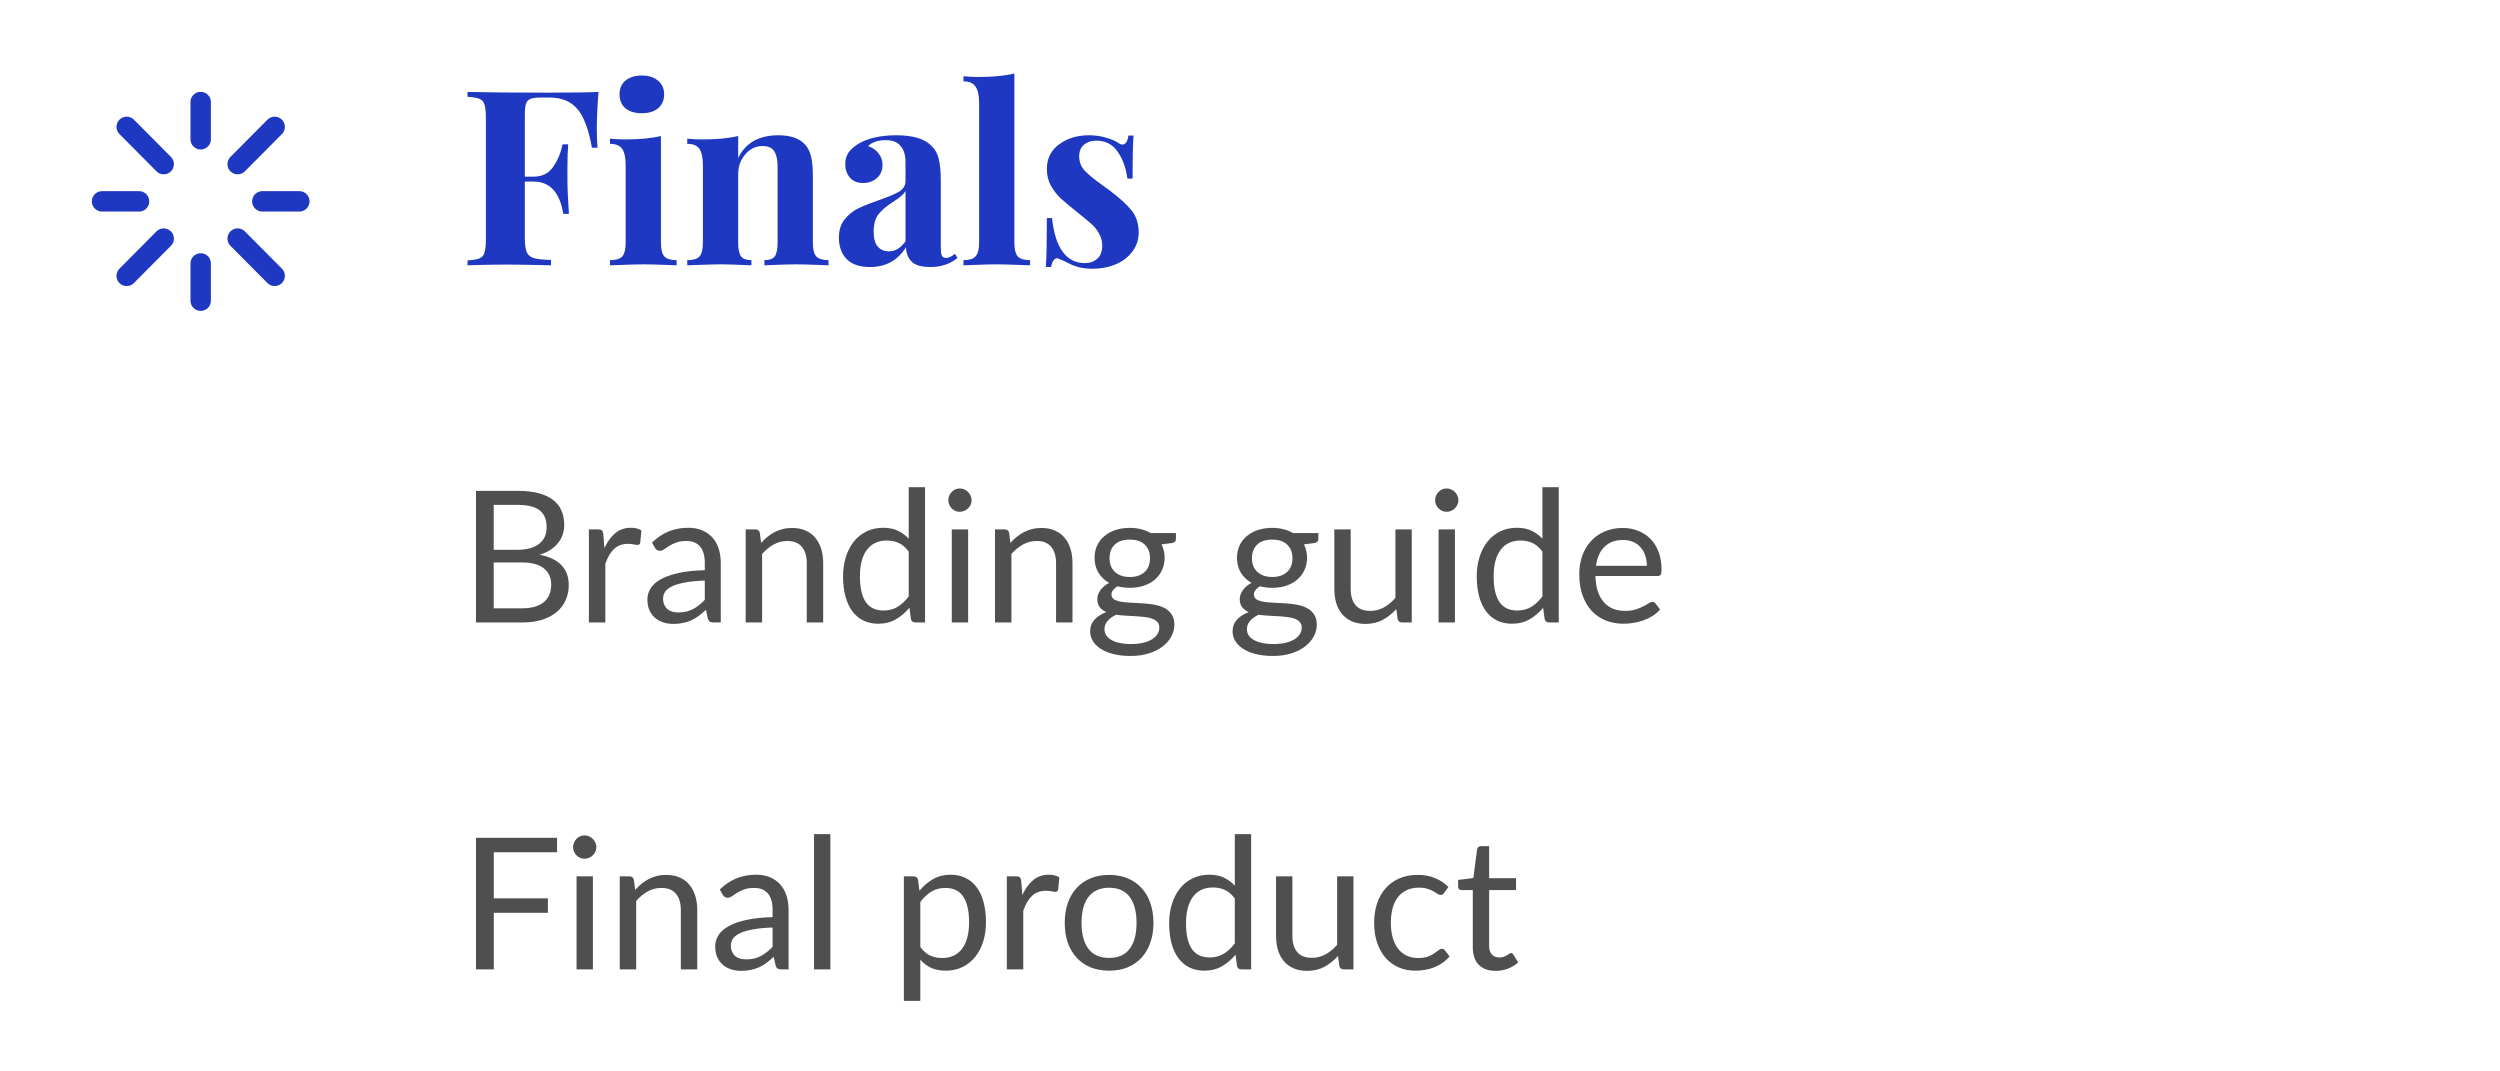 <svg width="245" height="105" viewBox="0 0 245 105" fill="none" xmlns="http://www.w3.org/2000/svg">
<path d="M19.667 10V13.65" stroke="#1E38C1" stroke-width="2" stroke-linecap="round" stroke-linejoin="round"/>
<path d="M19.667 25.816V29.466" stroke="#1E38C1" stroke-width="2" stroke-linecap="round" stroke-linejoin="round"/>
<path d="M12.417 12.434L16.042 16.083" stroke="#1E38C1" stroke-width="2" stroke-linecap="round" stroke-linejoin="round"/>
<path d="M23.292 23.383L26.917 27.033" stroke="#1E38C1" stroke-width="2" stroke-linecap="round" stroke-linejoin="round"/>
<path d="M10 19.733H13.625" stroke="#1E38C1" stroke-width="2" stroke-linecap="round" stroke-linejoin="round"/>
<path d="M25.709 19.733H29.334" stroke="#1E38C1" stroke-width="2" stroke-linecap="round" stroke-linejoin="round"/>
<path d="M12.417 27.033L16.042 23.383" stroke="#1E38C1" stroke-width="2" stroke-linecap="round" stroke-linejoin="round"/>
<path d="M23.292 16.083L26.917 12.434" stroke="#1E38C1" stroke-width="2" stroke-linecap="round" stroke-linejoin="round"/>
<path d="M58.656 9.008C58.544 10.368 58.488 11.584 58.488 12.656C58.488 13.408 58.512 14.016 58.56 14.48H58.008C57.688 12.672 57.208 11.4 56.568 10.664C55.928 9.928 55.032 9.56 53.88 9.56H53.088C52.592 9.56 52.232 9.6 52.008 9.68C51.784 9.76 51.632 9.92 51.552 10.16C51.472 10.384 51.432 10.752 51.432 11.264V17.312H52.272C53.12 17.312 53.76 17 54.192 16.376C54.64 15.752 54.952 15.008 55.128 14.144H55.68C55.632 14.816 55.608 15.568 55.608 16.4V17.552C55.608 18.368 55.656 19.504 55.752 20.96H55.2C54.864 18.848 53.888 17.792 52.272 17.792H51.432V23.312C51.432 23.952 51.496 24.424 51.624 24.728C51.768 25.016 52.008 25.208 52.344 25.304C52.696 25.4 53.248 25.456 54 25.472V26C52.032 25.952 50.568 25.928 49.608 25.928C48.808 25.928 47.8 25.944 46.584 25.976L45.816 26V25.52C46.344 25.488 46.728 25.424 46.968 25.328C47.224 25.232 47.392 25.048 47.472 24.776C47.568 24.504 47.616 24.064 47.616 23.456V11.552C47.616 10.944 47.568 10.504 47.472 10.232C47.392 9.96 47.224 9.776 46.968 9.68C46.728 9.584 46.344 9.52 45.816 9.488V9.008C47.544 9.056 50.152 9.08 53.64 9.08C55.992 9.08 57.664 9.056 58.656 9.008ZM62.899 7.4C63.571 7.4 64.099 7.568 64.483 7.904C64.883 8.224 65.083 8.672 65.083 9.248C65.083 9.824 64.883 10.28 64.483 10.616C64.099 10.936 63.571 11.096 62.899 11.096C62.227 11.096 61.691 10.936 61.291 10.616C60.907 10.28 60.715 9.824 60.715 9.248C60.715 8.672 60.907 8.224 61.291 7.904C61.691 7.568 62.227 7.4 62.899 7.4ZM64.771 23.768C64.771 24.424 64.883 24.88 65.107 25.136C65.347 25.376 65.747 25.496 66.307 25.496V26C64.707 25.936 63.643 25.904 63.115 25.904C62.619 25.904 61.507 25.936 59.779 26V25.496C60.355 25.496 60.755 25.376 60.979 25.136C61.203 24.88 61.315 24.424 61.315 23.768V16.208C61.315 15.472 61.203 14.936 60.979 14.6C60.755 14.264 60.355 14.096 59.779 14.096V13.592C60.291 13.64 60.787 13.664 61.267 13.664C62.691 13.664 63.859 13.552 64.771 13.328V23.768ZM76.277 13.256C77.493 13.256 78.373 13.568 78.917 14.192C79.189 14.496 79.381 14.888 79.493 15.368C79.605 15.848 79.661 16.496 79.661 17.312V23.768C79.661 24.424 79.773 24.88 79.997 25.136C80.237 25.376 80.637 25.496 81.197 25.496V26C79.597 25.936 78.541 25.904 78.029 25.904C77.549 25.904 76.509 25.936 74.909 26V25.496C75.389 25.496 75.725 25.376 75.917 25.136C76.109 24.88 76.205 24.424 76.205 23.768V16.304C76.205 15.648 76.093 15.152 75.869 14.816C75.661 14.48 75.277 14.312 74.717 14.312C74.061 14.312 73.501 14.584 73.037 15.128C72.573 15.656 72.341 16.312 72.341 17.096V23.768C72.341 24.424 72.437 24.88 72.629 25.136C72.821 25.376 73.157 25.496 73.637 25.496V26C72.165 25.936 71.173 25.904 70.661 25.904C70.181 25.904 69.077 25.936 67.349 26V25.496C67.925 25.496 68.325 25.376 68.549 25.136C68.773 24.88 68.885 24.424 68.885 23.768V16.208C68.885 15.472 68.773 14.936 68.549 14.6C68.325 14.264 67.925 14.096 67.349 14.096V13.592C67.861 13.64 68.357 13.664 68.837 13.664C70.261 13.664 71.429 13.552 72.341 13.328V15.488C73.061 14 74.373 13.256 76.277 13.256ZM85.26 26.168C84.236 26.168 83.468 25.904 82.956 25.376C82.46 24.848 82.212 24.152 82.212 23.288C82.212 22.568 82.396 21.976 82.764 21.512C83.148 21.032 83.604 20.664 84.132 20.408C84.676 20.152 85.364 19.88 86.196 19.592C87.076 19.288 87.716 19.016 88.116 18.776C88.532 18.52 88.74 18.176 88.74 17.744V15.872C88.74 15.2 88.58 14.68 88.26 14.312C87.956 13.928 87.476 13.736 86.82 13.736C86.052 13.736 85.468 13.928 85.068 14.312C85.516 14.472 85.86 14.712 86.1 15.032C86.356 15.352 86.484 15.728 86.484 16.16C86.484 16.704 86.3 17.136 85.932 17.456C85.564 17.776 85.116 17.936 84.588 17.936C84.028 17.936 83.596 17.76 83.292 17.408C82.988 17.056 82.836 16.616 82.836 16.088C82.836 15.64 82.94 15.264 83.148 14.96C83.372 14.64 83.708 14.344 84.156 14.072C84.588 13.816 85.116 13.616 85.74 13.472C86.38 13.328 87.076 13.256 87.828 13.256C88.612 13.256 89.292 13.336 89.868 13.496C90.444 13.656 90.924 13.928 91.308 14.312C91.66 14.664 91.892 15.096 92.004 15.608C92.132 16.12 92.196 16.816 92.196 17.696V24.224C92.196 24.608 92.228 24.88 92.292 25.04C92.372 25.2 92.516 25.28 92.724 25.28C92.964 25.28 93.252 25.144 93.588 24.872L93.828 25.28C93.108 25.872 92.228 26.168 91.188 26.168C90.308 26.168 89.692 25.992 89.34 25.64C88.988 25.288 88.804 24.816 88.788 24.224C87.988 25.52 86.812 26.168 85.26 26.168ZM87.108 24.632C87.732 24.632 88.276 24.304 88.74 23.648V18.728C88.548 19.048 88.14 19.4 87.516 19.784C86.892 20.184 86.42 20.584 86.1 20.984C85.78 21.384 85.62 21.96 85.62 22.712C85.62 23.368 85.756 23.856 86.028 24.176C86.3 24.48 86.66 24.632 87.108 24.632ZM99.409 23.768C99.409 24.424 99.522 24.88 99.746 25.136C99.969 25.376 100.37 25.496 100.946 25.496V26C99.281 25.936 98.21 25.904 97.73 25.904C97.186 25.904 96.082 25.936 94.418 26V25.496C94.978 25.496 95.37 25.376 95.594 25.136C95.834 24.88 95.954 24.424 95.954 23.768V10.088C95.954 9.352 95.834 8.816 95.594 8.48C95.37 8.144 94.978 7.976 94.418 7.976V7.472C94.93 7.52 95.425 7.544 95.906 7.544C97.297 7.544 98.466 7.432 99.409 7.208V23.768ZM106.719 13.256C107.327 13.256 107.887 13.336 108.399 13.496C108.911 13.64 109.303 13.808 109.575 14C109.735 14.112 109.879 14.168 110.007 14.168C110.151 14.168 110.271 14.096 110.367 13.952C110.479 13.792 110.551 13.568 110.583 13.28H111.087C111.023 14.096 110.991 15.504 110.991 17.504H110.487C110.343 16.448 110.023 15.568 109.527 14.864C109.047 14.144 108.343 13.784 107.415 13.784C106.935 13.784 106.535 13.92 106.215 14.192C105.911 14.464 105.759 14.84 105.759 15.32C105.759 15.864 105.943 16.336 106.311 16.736C106.679 17.12 107.255 17.592 108.039 18.152L108.735 18.656C109.711 19.392 110.431 20.048 110.895 20.624C111.359 21.2 111.591 21.92 111.591 22.784C111.591 23.488 111.383 24.112 110.967 24.656C110.567 25.2 110.023 25.616 109.335 25.904C108.647 26.192 107.887 26.336 107.055 26.336C106.175 26.336 105.423 26.168 104.799 25.832C104.287 25.576 103.919 25.408 103.695 25.328C103.535 25.28 103.391 25.336 103.263 25.496C103.151 25.64 103.063 25.864 102.999 26.168H102.495C102.559 25.256 102.591 23.656 102.591 21.368H103.095C103.415 24.312 104.495 25.784 106.335 25.784C106.799 25.784 107.191 25.648 107.511 25.376C107.847 25.088 108.015 24.656 108.015 24.08C108.015 23.632 107.911 23.232 107.703 22.88C107.511 22.528 107.263 22.216 106.959 21.944C106.655 21.672 106.199 21.296 105.591 20.816C104.871 20.24 104.319 19.776 103.935 19.424C103.567 19.072 103.247 18.656 102.975 18.176C102.719 17.696 102.591 17.16 102.591 16.568C102.591 15.544 102.991 14.736 103.791 14.144C104.591 13.552 105.567 13.256 106.719 13.256Z" fill="#1E38C1"/>
<path d="M51.174 59.614C51.672 59.614 52.101 59.557 52.461 59.443C52.821 59.329 53.115 59.17 53.343 58.966C53.577 58.756 53.748 58.51 53.856 58.228C53.964 57.94 54.018 57.625 54.018 57.283C54.018 56.617 53.781 56.092 53.307 55.708C52.833 55.318 52.122 55.123 51.174 55.123H48.384V59.614H51.174ZM48.384 49.48V53.881H50.688C51.18 53.881 51.606 53.827 51.966 53.719C52.332 53.611 52.632 53.461 52.866 53.269C53.106 53.077 53.283 52.846 53.397 52.576C53.511 52.3 53.568 52 53.568 51.676C53.568 50.914 53.34 50.359 52.884 50.011C52.428 49.657 51.72 49.48 50.76 49.48H48.384ZM50.76 48.103C51.552 48.103 52.233 48.181 52.803 48.337C53.379 48.493 53.85 48.715 54.216 49.003C54.588 49.291 54.861 49.645 55.035 50.065C55.209 50.479 55.296 50.947 55.296 51.469C55.296 51.787 55.245 52.093 55.143 52.387C55.047 52.675 54.9 52.945 54.702 53.197C54.504 53.449 54.252 53.677 53.946 53.881C53.646 54.079 53.292 54.241 52.884 54.367C53.832 54.547 54.543 54.886 55.017 55.384C55.497 55.876 55.737 56.524 55.737 57.328C55.737 57.874 55.635 58.372 55.431 58.822C55.233 59.272 54.939 59.659 54.549 59.983C54.165 60.307 53.691 60.559 53.127 60.739C52.563 60.913 51.921 61 51.201 61H46.647V48.103H50.76ZM59.233 53.71C59.521 53.086 59.875 52.6 60.295 52.252C60.715 51.898 61.228 51.721 61.834 51.721C62.026 51.721 62.209 51.742 62.383 51.784C62.563 51.826 62.722 51.892 62.86 51.982L62.743 53.179C62.707 53.329 62.617 53.404 62.473 53.404C62.389 53.404 62.266 53.386 62.104 53.35C61.942 53.314 61.759 53.296 61.555 53.296C61.267 53.296 61.009 53.338 60.781 53.422C60.559 53.506 60.358 53.632 60.178 53.8C60.004 53.962 59.845 54.166 59.701 54.412C59.563 54.652 59.437 54.928 59.323 55.24V61H57.712V51.883H58.63C58.804 51.883 58.924 51.916 58.99 51.982C59.056 52.048 59.101 52.162 59.125 52.324L59.233 53.71ZM69.069 56.896C68.331 56.92 67.701 56.98 67.179 57.076C66.663 57.166 66.24 57.286 65.91 57.436C65.586 57.586 65.349 57.763 65.199 57.967C65.055 58.171 64.983 58.399 64.983 58.651C64.983 58.891 65.022 59.098 65.1 59.272C65.178 59.446 65.283 59.59 65.415 59.704C65.553 59.812 65.712 59.893 65.892 59.947C66.078 59.995 66.276 60.019 66.486 60.019C66.768 60.019 67.026 59.992 67.26 59.938C67.494 59.878 67.713 59.794 67.917 59.686C68.127 59.578 68.325 59.449 68.511 59.299C68.703 59.149 68.889 58.978 69.069 58.786V56.896ZM63.894 53.17C64.398 52.684 64.941 52.321 65.523 52.081C66.105 51.841 66.75 51.721 67.458 51.721C67.968 51.721 68.421 51.805 68.817 51.973C69.213 52.141 69.546 52.375 69.816 52.675C70.086 52.975 70.29 53.338 70.428 53.764C70.566 54.19 70.635 54.658 70.635 55.168V61H69.924C69.768 61 69.648 60.976 69.564 60.928C69.48 60.874 69.414 60.772 69.366 60.622L69.186 59.758C68.946 59.98 68.712 60.178 68.484 60.352C68.256 60.52 68.016 60.664 67.764 60.784C67.512 60.898 67.242 60.985 66.954 61.045C66.672 61.111 66.357 61.144 66.009 61.144C65.655 61.144 65.322 61.096 65.01 61C64.698 60.898 64.425 60.748 64.191 60.55C63.963 60.352 63.78 60.103 63.642 59.803C63.51 59.497 63.444 59.137 63.444 58.723C63.444 58.363 63.543 58.018 63.741 57.688C63.939 57.352 64.26 57.055 64.704 56.797C65.148 56.539 65.727 56.329 66.441 56.167C67.155 55.999 68.031 55.903 69.069 55.879V55.168C69.069 54.46 68.916 53.926 68.61 53.566C68.304 53.2 67.857 53.017 67.269 53.017C66.873 53.017 66.54 53.068 66.27 53.17C66.006 53.266 65.775 53.377 65.577 53.503C65.385 53.623 65.217 53.734 65.073 53.836C64.935 53.932 64.797 53.98 64.659 53.98C64.551 53.98 64.458 53.953 64.38 53.899C64.302 53.839 64.236 53.767 64.182 53.683L63.894 53.17ZM74.588 53.206C74.786 52.984 74.996 52.783 75.218 52.603C75.44 52.423 75.674 52.27 75.92 52.144C76.172 52.012 76.436 51.913 76.712 51.847C76.994 51.775 77.297 51.739 77.621 51.739C78.119 51.739 78.557 51.823 78.935 51.991C79.319 52.153 79.637 52.387 79.889 52.693C80.147 52.993 80.342 53.356 80.474 53.782C80.606 54.208 80.672 54.679 80.672 55.195V61H79.061V55.195C79.061 54.505 78.902 53.971 78.584 53.593C78.272 53.209 77.795 53.017 77.153 53.017C76.679 53.017 76.235 53.131 75.821 53.359C75.413 53.587 75.035 53.896 74.687 54.286V61H73.076V51.883H74.039C74.267 51.883 74.408 51.994 74.462 52.216L74.588 53.206ZM89.053 54.052C88.753 53.65 88.429 53.371 88.081 53.215C87.733 53.053 87.343 52.972 86.911 52.972C86.065 52.972 85.414 53.275 84.958 53.881C84.502 54.487 84.274 55.351 84.274 56.473C84.274 57.067 84.325 57.577 84.427 58.003C84.529 58.423 84.679 58.771 84.877 59.047C85.075 59.317 85.318 59.515 85.606 59.641C85.894 59.767 86.221 59.83 86.587 59.83C87.115 59.83 87.574 59.71 87.964 59.47C88.36 59.23 88.723 58.891 89.053 58.453V54.052ZM90.655 47.743V61H89.701C89.473 61 89.329 60.889 89.269 60.667L89.125 59.56C88.735 60.028 88.291 60.406 87.793 60.694C87.295 60.982 86.719 61.126 86.065 61.126C85.543 61.126 85.069 61.027 84.643 60.829C84.217 60.625 83.854 60.328 83.554 59.938C83.254 59.548 83.023 59.062 82.861 58.48C82.699 57.898 82.618 57.229 82.618 56.473C82.618 55.801 82.708 55.177 82.888 54.601C83.068 54.019 83.326 53.515 83.662 53.089C83.998 52.663 84.409 52.33 84.895 52.09C85.387 51.844 85.939 51.721 86.551 51.721C87.109 51.721 87.586 51.817 87.982 52.009C88.384 52.195 88.741 52.456 89.053 52.792V47.743H90.655ZM94.877 51.883V61H93.275V51.883H94.877ZM95.219 49.021C95.219 49.177 95.186 49.324 95.12 49.462C95.06 49.594 94.976 49.714 94.868 49.822C94.766 49.924 94.643 50.005 94.499 50.065C94.361 50.125 94.214 50.155 94.058 50.155C93.902 50.155 93.755 50.125 93.617 50.065C93.485 50.005 93.368 49.924 93.266 49.822C93.164 49.714 93.083 49.594 93.023 49.462C92.963 49.324 92.933 49.177 92.933 49.021C92.933 48.865 92.963 48.718 93.023 48.58C93.083 48.436 93.164 48.313 93.266 48.211C93.368 48.103 93.485 48.019 93.617 47.959C93.755 47.899 93.902 47.869 94.058 47.869C94.214 47.869 94.361 47.899 94.499 47.959C94.643 48.019 94.766 48.103 94.868 48.211C94.976 48.313 95.06 48.436 95.12 48.58C95.186 48.718 95.219 48.865 95.219 49.021ZM99.021 53.206C99.219 52.984 99.429 52.783 99.651 52.603C99.873 52.423 100.107 52.27 100.353 52.144C100.605 52.012 100.869 51.913 101.145 51.847C101.427 51.775 101.73 51.739 102.054 51.739C102.552 51.739 102.99 51.823 103.368 51.991C103.752 52.153 104.07 52.387 104.322 52.693C104.58 52.993 104.775 53.356 104.907 53.782C105.039 54.208 105.105 54.679 105.105 55.195V61H103.494V55.195C103.494 54.505 103.335 53.971 103.017 53.593C102.705 53.209 102.228 53.017 101.586 53.017C101.112 53.017 100.668 53.131 100.254 53.359C99.846 53.587 99.468 53.896 99.12 54.286V61H97.509V51.883H98.472C98.7 51.883 98.841 51.994 98.895 52.216L99.021 53.206ZM110.723 56.545C111.047 56.545 111.332 56.5 111.578 56.41C111.824 56.32 112.031 56.194 112.199 56.032C112.367 55.87 112.493 55.678 112.577 55.456C112.661 55.228 112.703 54.979 112.703 54.709C112.703 54.151 112.532 53.707 112.19 53.377C111.854 53.047 111.365 52.882 110.723 52.882C110.075 52.882 109.58 53.047 109.238 53.377C108.902 53.707 108.734 54.151 108.734 54.709C108.734 54.979 108.776 55.228 108.86 55.456C108.95 55.678 109.079 55.87 109.247 56.032C109.415 56.194 109.622 56.32 109.868 56.41C110.114 56.5 110.399 56.545 110.723 56.545ZM113.612 61.495C113.612 61.273 113.549 61.093 113.423 60.955C113.297 60.817 113.126 60.709 112.91 60.631C112.7 60.553 112.454 60.499 112.172 60.469C111.89 60.433 111.59 60.406 111.272 60.388C110.96 60.37 110.642 60.352 110.318 60.334C109.994 60.316 109.682 60.286 109.382 60.244C109.046 60.4 108.77 60.598 108.554 60.838C108.344 61.072 108.239 61.348 108.239 61.666C108.239 61.87 108.29 62.059 108.392 62.233C108.5 62.413 108.662 62.566 108.878 62.692C109.094 62.824 109.364 62.926 109.688 62.998C110.018 63.076 110.405 63.115 110.849 63.115C111.281 63.115 111.668 63.076 112.01 62.998C112.352 62.92 112.64 62.809 112.874 62.665C113.114 62.521 113.297 62.35 113.423 62.152C113.549 61.954 113.612 61.735 113.612 61.495ZM115.241 52.243V52.837C115.241 53.035 115.115 53.161 114.863 53.215L113.828 53.35C114.032 53.746 114.134 54.184 114.134 54.664C114.134 55.108 114.047 55.513 113.873 55.879C113.705 56.239 113.471 56.548 113.171 56.806C112.871 57.064 112.511 57.262 112.091 57.4C111.671 57.538 111.215 57.607 110.723 57.607C110.297 57.607 109.895 57.556 109.517 57.454C109.325 57.574 109.178 57.703 109.076 57.841C108.974 57.973 108.923 58.108 108.923 58.246C108.923 58.462 109.01 58.627 109.184 58.741C109.364 58.849 109.598 58.927 109.886 58.975C110.174 59.023 110.501 59.053 110.867 59.065C111.239 59.077 111.617 59.098 112.001 59.128C112.391 59.152 112.769 59.197 113.135 59.263C113.507 59.329 113.837 59.437 114.125 59.587C114.413 59.737 114.644 59.944 114.818 60.208C114.998 60.472 115.088 60.814 115.088 61.234C115.088 61.624 114.989 62.002 114.791 62.368C114.599 62.734 114.32 63.058 113.954 63.34C113.588 63.628 113.138 63.856 112.604 64.024C112.076 64.198 111.479 64.285 110.813 64.285C110.147 64.285 109.565 64.219 109.067 64.087C108.569 63.955 108.155 63.778 107.825 63.556C107.495 63.334 107.246 63.076 107.078 62.782C106.916 62.494 106.835 62.191 106.835 61.873C106.835 61.423 106.976 61.042 107.258 60.73C107.54 60.418 107.927 60.169 108.419 59.983C108.149 59.863 107.933 59.704 107.771 59.506C107.615 59.302 107.537 59.029 107.537 58.687C107.537 58.555 107.561 58.42 107.609 58.282C107.657 58.138 107.729 57.997 107.825 57.859C107.927 57.715 108.05 57.58 108.194 57.454C108.338 57.328 108.506 57.217 108.698 57.121C108.248 56.869 107.897 56.536 107.645 56.122C107.393 55.702 107.267 55.216 107.267 54.664C107.267 54.22 107.351 53.818 107.519 53.458C107.693 53.092 107.933 52.783 108.239 52.531C108.545 52.273 108.908 52.075 109.328 51.937C109.754 51.799 110.219 51.73 110.723 51.73C111.119 51.73 111.488 51.775 111.83 51.865C112.172 51.949 112.484 52.075 112.766 52.243H115.241ZM124.68 56.545C125.004 56.545 125.289 56.5 125.535 56.41C125.781 56.32 125.988 56.194 126.156 56.032C126.324 55.87 126.45 55.678 126.534 55.456C126.618 55.228 126.66 54.979 126.66 54.709C126.66 54.151 126.489 53.707 126.147 53.377C125.811 53.047 125.322 52.882 124.68 52.882C124.032 52.882 123.537 53.047 123.195 53.377C122.859 53.707 122.691 54.151 122.691 54.709C122.691 54.979 122.733 55.228 122.817 55.456C122.907 55.678 123.036 55.87 123.204 56.032C123.372 56.194 123.579 56.32 123.825 56.41C124.071 56.5 124.356 56.545 124.68 56.545ZM127.569 61.495C127.569 61.273 127.506 61.093 127.38 60.955C127.254 60.817 127.083 60.709 126.867 60.631C126.657 60.553 126.411 60.499 126.129 60.469C125.847 60.433 125.547 60.406 125.229 60.388C124.917 60.37 124.599 60.352 124.275 60.334C123.951 60.316 123.639 60.286 123.339 60.244C123.003 60.4 122.727 60.598 122.511 60.838C122.301 61.072 122.196 61.348 122.196 61.666C122.196 61.87 122.247 62.059 122.349 62.233C122.457 62.413 122.619 62.566 122.835 62.692C123.051 62.824 123.321 62.926 123.645 62.998C123.975 63.076 124.362 63.115 124.806 63.115C125.238 63.115 125.625 63.076 125.967 62.998C126.309 62.92 126.597 62.809 126.831 62.665C127.071 62.521 127.254 62.35 127.38 62.152C127.506 61.954 127.569 61.735 127.569 61.495ZM129.198 52.243V52.837C129.198 53.035 129.072 53.161 128.82 53.215L127.785 53.35C127.989 53.746 128.091 54.184 128.091 54.664C128.091 55.108 128.004 55.513 127.83 55.879C127.662 56.239 127.428 56.548 127.128 56.806C126.828 57.064 126.468 57.262 126.048 57.4C125.628 57.538 125.172 57.607 124.68 57.607C124.254 57.607 123.852 57.556 123.474 57.454C123.282 57.574 123.135 57.703 123.033 57.841C122.931 57.973 122.88 58.108 122.88 58.246C122.88 58.462 122.967 58.627 123.141 58.741C123.321 58.849 123.555 58.927 123.843 58.975C124.131 59.023 124.458 59.053 124.824 59.065C125.196 59.077 125.574 59.098 125.958 59.128C126.348 59.152 126.726 59.197 127.092 59.263C127.464 59.329 127.794 59.437 128.082 59.587C128.37 59.737 128.601 59.944 128.775 60.208C128.955 60.472 129.045 60.814 129.045 61.234C129.045 61.624 128.946 62.002 128.748 62.368C128.556 62.734 128.277 63.058 127.911 63.34C127.545 63.628 127.095 63.856 126.561 64.024C126.033 64.198 125.436 64.285 124.77 64.285C124.104 64.285 123.522 64.219 123.024 64.087C122.526 63.955 122.112 63.778 121.782 63.556C121.452 63.334 121.203 63.076 121.035 62.782C120.873 62.494 120.792 62.191 120.792 61.873C120.792 61.423 120.933 61.042 121.215 60.73C121.497 60.418 121.884 60.169 122.376 59.983C122.106 59.863 121.89 59.704 121.728 59.506C121.572 59.302 121.494 59.029 121.494 58.687C121.494 58.555 121.518 58.42 121.566 58.282C121.614 58.138 121.686 57.997 121.782 57.859C121.884 57.715 122.007 57.58 122.151 57.454C122.295 57.328 122.463 57.217 122.655 57.121C122.205 56.869 121.854 56.536 121.602 56.122C121.35 55.702 121.224 55.216 121.224 54.664C121.224 54.22 121.308 53.818 121.476 53.458C121.65 53.092 121.89 52.783 122.196 52.531C122.502 52.273 122.865 52.075 123.285 51.937C123.711 51.799 124.176 51.73 124.68 51.73C125.076 51.73 125.445 51.775 125.787 51.865C126.129 51.949 126.441 52.075 126.723 52.243H129.198ZM138.352 51.883V61H137.398C137.17 61 137.026 60.889 136.966 60.667L136.84 59.686C136.444 60.124 136 60.478 135.508 60.748C135.016 61.012 134.452 61.144 133.816 61.144C133.318 61.144 132.877 61.063 132.493 60.901C132.115 60.733 131.797 60.499 131.539 60.199C131.281 59.899 131.086 59.536 130.954 59.11C130.828 58.684 130.765 58.213 130.765 57.697V51.883H132.367V57.697C132.367 58.387 132.523 58.921 132.835 59.299C133.153 59.677 133.636 59.866 134.284 59.866C134.758 59.866 135.199 59.755 135.607 59.533C136.021 59.305 136.402 58.993 136.75 58.597V51.883H138.352ZM142.584 51.883V61H140.982V51.883H142.584ZM142.926 49.021C142.926 49.177 142.893 49.324 142.827 49.462C142.767 49.594 142.683 49.714 142.575 49.822C142.473 49.924 142.35 50.005 142.206 50.065C142.068 50.125 141.921 50.155 141.765 50.155C141.609 50.155 141.462 50.125 141.324 50.065C141.192 50.005 141.075 49.924 140.973 49.822C140.871 49.714 140.79 49.594 140.73 49.462C140.67 49.324 140.64 49.177 140.64 49.021C140.64 48.865 140.67 48.718 140.73 48.58C140.79 48.436 140.871 48.313 140.973 48.211C141.075 48.103 141.192 48.019 141.324 47.959C141.462 47.899 141.609 47.869 141.765 47.869C141.921 47.869 142.068 47.899 142.206 47.959C142.35 48.019 142.473 48.103 142.575 48.211C142.683 48.313 142.767 48.436 142.827 48.58C142.893 48.718 142.926 48.865 142.926 49.021ZM151.156 54.052C150.856 53.65 150.532 53.371 150.184 53.215C149.836 53.053 149.446 52.972 149.014 52.972C148.168 52.972 147.517 53.275 147.061 53.881C146.605 54.487 146.377 55.351 146.377 56.473C146.377 57.067 146.428 57.577 146.53 58.003C146.632 58.423 146.782 58.771 146.98 59.047C147.178 59.317 147.421 59.515 147.709 59.641C147.997 59.767 148.324 59.83 148.69 59.83C149.218 59.83 149.677 59.71 150.067 59.47C150.463 59.23 150.826 58.891 151.156 58.453V54.052ZM152.758 47.743V61H151.804C151.576 61 151.432 60.889 151.372 60.667L151.228 59.56C150.838 60.028 150.394 60.406 149.896 60.694C149.398 60.982 148.822 61.126 148.168 61.126C147.646 61.126 147.172 61.027 146.746 60.829C146.32 60.625 145.957 60.328 145.657 59.938C145.357 59.548 145.126 59.062 144.964 58.48C144.802 57.898 144.721 57.229 144.721 56.473C144.721 55.801 144.811 55.177 144.991 54.601C145.171 54.019 145.429 53.515 145.765 53.089C146.101 52.663 146.512 52.33 146.998 52.09C147.49 51.844 148.042 51.721 148.654 51.721C149.212 51.721 149.689 51.817 150.085 52.009C150.487 52.195 150.844 52.456 151.156 52.792V47.743H152.758ZM161.391 55.447C161.391 55.075 161.337 54.736 161.229 54.43C161.127 54.118 160.974 53.851 160.77 53.629C160.572 53.401 160.329 53.227 160.041 53.107C159.753 52.981 159.426 52.918 159.06 52.918C158.292 52.918 157.683 53.143 157.233 53.593C156.789 54.037 156.513 54.655 156.405 55.447H161.391ZM162.687 59.722C162.489 59.962 162.252 60.172 161.976 60.352C161.7 60.526 161.403 60.67 161.085 60.784C160.773 60.898 160.449 60.982 160.113 61.036C159.777 61.096 159.444 61.126 159.114 61.126C158.484 61.126 157.902 61.021 157.368 60.811C156.84 60.595 156.381 60.283 155.991 59.875C155.607 59.461 155.307 58.951 155.091 58.345C154.875 57.739 154.767 57.043 154.767 56.257C154.767 55.621 154.863 55.027 155.055 54.475C155.253 53.923 155.535 53.446 155.901 53.044C156.267 52.636 156.714 52.318 157.242 52.09C157.77 51.856 158.364 51.739 159.024 51.739C159.57 51.739 160.074 51.832 160.536 52.018C161.004 52.198 161.406 52.462 161.742 52.81C162.084 53.152 162.351 53.578 162.543 54.088C162.735 54.592 162.831 55.168 162.831 55.816C162.831 56.068 162.804 56.236 162.75 56.32C162.696 56.404 162.594 56.446 162.444 56.446H156.351C156.369 57.022 156.447 57.523 156.585 57.949C156.729 58.375 156.927 58.732 157.179 59.02C157.431 59.302 157.731 59.515 158.079 59.659C158.427 59.797 158.817 59.866 159.249 59.866C159.651 59.866 159.996 59.821 160.284 59.731C160.578 59.635 160.83 59.533 161.04 59.425C161.25 59.317 161.424 59.218 161.562 59.128C161.706 59.032 161.829 58.984 161.931 58.984C162.063 58.984 162.165 59.035 162.237 59.137L162.687 59.722ZM48.393 83.525V88.034H53.694V89.456H48.393V95H46.647V82.103H54.594V83.525H48.393ZM58.104 85.883V95H56.502V85.883H58.104ZM58.446 83.021C58.446 83.177 58.413 83.324 58.347 83.462C58.287 83.594 58.203 83.714 58.095 83.822C57.993 83.924 57.87 84.005 57.726 84.065C57.588 84.125 57.441 84.155 57.285 84.155C57.129 84.155 56.982 84.125 56.844 84.065C56.712 84.005 56.595 83.924 56.493 83.822C56.391 83.714 56.31 83.594 56.25 83.462C56.19 83.324 56.16 83.177 56.16 83.021C56.16 82.865 56.19 82.718 56.25 82.58C56.31 82.436 56.391 82.313 56.493 82.211C56.595 82.103 56.712 82.019 56.844 81.959C56.982 81.899 57.129 81.869 57.285 81.869C57.441 81.869 57.588 81.899 57.726 81.959C57.87 82.019 57.993 82.103 58.095 82.211C58.203 82.313 58.287 82.436 58.347 82.58C58.413 82.718 58.446 82.865 58.446 83.021ZM62.248 87.206C62.446 86.984 62.656 86.783 62.878 86.603C63.1 86.423 63.334 86.27 63.58 86.144C63.832 86.012 64.096 85.913 64.372 85.847C64.654 85.775 64.957 85.739 65.281 85.739C65.779 85.739 66.217 85.823 66.595 85.991C66.979 86.153 67.297 86.387 67.549 86.693C67.807 86.993 68.002 87.356 68.134 87.782C68.266 88.208 68.332 88.679 68.332 89.195V95H66.721V89.195C66.721 88.505 66.562 87.971 66.244 87.593C65.932 87.209 65.455 87.017 64.813 87.017C64.339 87.017 63.895 87.131 63.481 87.359C63.073 87.587 62.695 87.896 62.347 88.286V95H60.736V85.883H61.699C61.927 85.883 62.068 85.994 62.122 86.216L62.248 87.206ZM75.714 90.896C74.976 90.92 74.346 90.98 73.824 91.076C73.308 91.166 72.885 91.286 72.555 91.436C72.231 91.586 71.994 91.763 71.844 91.967C71.7 92.171 71.628 92.399 71.628 92.651C71.628 92.891 71.667 93.098 71.745 93.272C71.823 93.446 71.928 93.59 72.06 93.704C72.198 93.812 72.357 93.893 72.537 93.947C72.723 93.995 72.921 94.019 73.131 94.019C73.413 94.019 73.671 93.992 73.905 93.938C74.139 93.878 74.358 93.794 74.562 93.686C74.772 93.578 74.97 93.449 75.156 93.299C75.348 93.149 75.534 92.978 75.714 92.786V90.896ZM70.539 87.17C71.043 86.684 71.586 86.321 72.168 86.081C72.75 85.841 73.395 85.721 74.103 85.721C74.613 85.721 75.066 85.805 75.462 85.973C75.858 86.141 76.191 86.375 76.461 86.675C76.731 86.975 76.935 87.338 77.073 87.764C77.211 88.19 77.28 88.658 77.28 89.168V95H76.569C76.413 95 76.293 94.976 76.209 94.928C76.125 94.874 76.059 94.772 76.011 94.622L75.831 93.758C75.591 93.98 75.357 94.178 75.129 94.352C74.901 94.52 74.661 94.664 74.409 94.784C74.157 94.898 73.887 94.985 73.599 95.045C73.317 95.111 73.002 95.144 72.654 95.144C72.3 95.144 71.967 95.096 71.655 95C71.343 94.898 71.07 94.748 70.836 94.55C70.608 94.352 70.425 94.103 70.287 93.803C70.155 93.497 70.089 93.137 70.089 92.723C70.089 92.363 70.188 92.018 70.386 91.688C70.584 91.352 70.905 91.055 71.349 90.797C71.793 90.539 72.372 90.329 73.086 90.167C73.8 89.999 74.676 89.903 75.714 89.879V89.168C75.714 88.46 75.561 87.926 75.255 87.566C74.949 87.2 74.502 87.017 73.914 87.017C73.518 87.017 73.185 87.068 72.915 87.17C72.651 87.266 72.42 87.377 72.222 87.503C72.03 87.623 71.862 87.734 71.718 87.836C71.58 87.932 71.442 87.98 71.304 87.98C71.196 87.98 71.103 87.953 71.025 87.899C70.947 87.839 70.881 87.767 70.827 87.683L70.539 87.17ZM81.376 81.743V95H79.774V81.743H81.376ZM90.191 92.804C90.484 93.2 90.805 93.479 91.153 93.641C91.501 93.803 91.891 93.884 92.323 93.884C93.175 93.884 93.829 93.581 94.285 92.975C94.742 92.369 94.969 91.505 94.969 90.383C94.969 89.789 94.915 89.279 94.808 88.853C94.706 88.427 94.555 88.079 94.358 87.809C94.159 87.533 93.916 87.332 93.629 87.206C93.341 87.08 93.013 87.017 92.647 87.017C92.126 87.017 91.666 87.137 91.27 87.377C90.88 87.617 90.52 87.956 90.191 88.394V92.804ZM90.109 87.296C90.493 86.822 90.938 86.441 91.442 86.153C91.945 85.865 92.522 85.721 93.169 85.721C93.698 85.721 94.174 85.823 94.6 86.027C95.026 86.225 95.389 86.522 95.689 86.918C95.99 87.308 96.221 87.794 96.382 88.376C96.544 88.958 96.626 89.627 96.626 90.383C96.626 91.055 96.535 91.682 96.356 92.264C96.175 92.84 95.915 93.341 95.573 93.767C95.237 94.187 94.823 94.52 94.331 94.766C93.844 95.006 93.296 95.126 92.683 95.126C92.126 95.126 91.645 95.033 91.243 94.847C90.847 94.655 90.496 94.391 90.191 94.055V98.087H88.579V85.883H89.543C89.77 85.883 89.912 85.994 89.966 86.216L90.109 87.296ZM100.19 87.71C100.478 87.086 100.832 86.6 101.252 86.252C101.672 85.898 102.185 85.721 102.791 85.721C102.983 85.721 103.166 85.742 103.34 85.784C103.52 85.826 103.679 85.892 103.817 85.982L103.7 87.179C103.664 87.329 103.574 87.404 103.43 87.404C103.346 87.404 103.223 87.386 103.061 87.35C102.899 87.314 102.716 87.296 102.512 87.296C102.224 87.296 101.966 87.338 101.738 87.422C101.516 87.506 101.315 87.632 101.135 87.8C100.961 87.962 100.802 88.166 100.658 88.412C100.52 88.652 100.394 88.928 100.28 89.24V95H98.669V85.883H99.587C99.761 85.883 99.881 85.916 99.947 85.982C100.013 86.048 100.058 86.162 100.082 86.324L100.19 87.71ZM108.7 85.739C109.366 85.739 109.966 85.85 110.5 86.072C111.034 86.294 111.49 86.609 111.868 87.017C112.246 87.425 112.534 87.92 112.732 88.502C112.936 89.078 113.038 89.723 113.038 90.437C113.038 91.157 112.936 91.805 112.732 92.381C112.534 92.957 112.246 93.449 111.868 93.857C111.49 94.265 111.034 94.58 110.5 94.802C109.966 95.018 109.366 95.126 108.7 95.126C108.028 95.126 107.422 95.018 106.882 94.802C106.348 94.58 105.892 94.265 105.514 93.857C105.136 93.449 104.845 92.957 104.641 92.381C104.443 91.805 104.344 91.157 104.344 90.437C104.344 89.723 104.443 89.078 104.641 88.502C104.845 87.92 105.136 87.425 105.514 87.017C105.892 86.609 106.348 86.294 106.882 86.072C107.422 85.85 108.028 85.739 108.7 85.739ZM108.7 93.875C109.6 93.875 110.272 93.575 110.716 92.975C111.16 92.369 111.382 91.526 111.382 90.446C111.382 89.36 111.16 88.514 110.716 87.908C110.272 87.302 109.6 86.999 108.7 86.999C108.244 86.999 107.845 87.077 107.503 87.233C107.167 87.389 106.885 87.614 106.657 87.908C106.435 88.202 106.267 88.565 106.153 88.997C106.045 89.423 105.991 89.906 105.991 90.446C105.991 91.526 106.213 92.369 106.657 92.975C107.107 93.575 107.788 93.875 108.7 93.875ZM121.01 88.052C120.71 87.65 120.386 87.371 120.038 87.215C119.69 87.053 119.3 86.972 118.868 86.972C118.022 86.972 117.371 87.275 116.915 87.881C116.459 88.487 116.231 89.351 116.231 90.473C116.231 91.067 116.282 91.577 116.384 92.003C116.486 92.423 116.636 92.771 116.834 93.047C117.032 93.317 117.275 93.515 117.563 93.641C117.851 93.767 118.178 93.83 118.544 93.83C119.072 93.83 119.531 93.71 119.921 93.47C120.317 93.23 120.68 92.891 121.01 92.453V88.052ZM122.612 81.743V95H121.658C121.43 95 121.286 94.889 121.226 94.667L121.082 93.56C120.692 94.028 120.248 94.406 119.75 94.694C119.252 94.982 118.676 95.126 118.022 95.126C117.5 95.126 117.026 95.027 116.6 94.829C116.174 94.625 115.811 94.328 115.511 93.938C115.211 93.548 114.98 93.062 114.818 92.48C114.656 91.898 114.575 91.229 114.575 90.473C114.575 89.801 114.665 89.177 114.845 88.601C115.025 88.019 115.283 87.515 115.619 87.089C115.955 86.663 116.366 86.33 116.852 86.09C117.344 85.844 117.896 85.721 118.508 85.721C119.066 85.721 119.543 85.817 119.939 86.009C120.341 86.195 120.698 86.456 121.01 86.792V81.743H122.612ZM132.639 85.883V95H131.685C131.457 95 131.313 94.889 131.253 94.667L131.127 93.686C130.731 94.124 130.287 94.478 129.795 94.748C129.303 95.012 128.739 95.144 128.103 95.144C127.605 95.144 127.164 95.063 126.78 94.901C126.402 94.733 126.084 94.499 125.826 94.199C125.568 93.899 125.373 93.536 125.241 93.11C125.115 92.684 125.052 92.213 125.052 91.697V85.883H126.654V91.697C126.654 92.387 126.81 92.921 127.122 93.299C127.44 93.677 127.923 93.866 128.571 93.866C129.045 93.866 129.486 93.755 129.894 93.533C130.308 93.305 130.689 92.993 131.037 92.597V85.883H132.639ZM141.524 87.503C141.476 87.569 141.428 87.62 141.38 87.656C141.332 87.692 141.266 87.71 141.182 87.71C141.092 87.71 140.993 87.674 140.885 87.602C140.777 87.524 140.642 87.44 140.48 87.35C140.324 87.26 140.129 87.179 139.895 87.107C139.667 87.029 139.385 86.99 139.049 86.99C138.599 86.99 138.203 87.071 137.861 87.233C137.519 87.389 137.231 87.617 136.997 87.917C136.769 88.217 136.595 88.58 136.475 89.006C136.361 89.432 136.304 89.909 136.304 90.437C136.304 90.989 136.367 91.481 136.493 91.913C136.619 92.339 136.796 92.699 137.024 92.993C137.258 93.281 137.537 93.503 137.861 93.659C138.191 93.809 138.56 93.884 138.968 93.884C139.358 93.884 139.679 93.839 139.931 93.749C140.183 93.653 140.39 93.548 140.552 93.434C140.72 93.32 140.858 93.218 140.966 93.128C141.08 93.032 141.191 92.984 141.299 92.984C141.431 92.984 141.533 93.035 141.605 93.137L142.055 93.722C141.857 93.968 141.632 94.178 141.38 94.352C141.128 94.526 140.855 94.673 140.561 94.793C140.273 94.907 139.97 94.991 139.652 95.045C139.334 95.099 139.01 95.126 138.68 95.126C138.11 95.126 137.579 95.021 137.087 94.811C136.601 94.601 136.178 94.298 135.818 93.902C135.458 93.5 135.176 93.008 134.972 92.426C134.768 91.844 134.666 91.181 134.666 90.437C134.666 89.759 134.759 89.132 134.945 88.556C135.137 87.98 135.413 87.485 135.773 87.071C136.139 86.651 136.586 86.324 137.114 86.09C137.648 85.856 138.26 85.739 138.95 85.739C139.592 85.739 140.156 85.844 140.642 86.054C141.134 86.258 141.569 86.549 141.947 86.927L141.524 87.503ZM146.574 95.144C145.854 95.144 145.299 94.943 144.909 94.541C144.525 94.139 144.333 93.56 144.333 92.804V87.224H143.235C143.139 87.224 143.058 87.197 142.992 87.143C142.926 87.083 142.893 86.993 142.893 86.873V86.234L144.387 86.045L144.756 83.228C144.774 83.138 144.813 83.066 144.873 83.012C144.939 82.952 145.023 82.922 145.125 82.922H145.935V86.063H148.572V87.224H145.935V92.696C145.935 93.08 146.028 93.365 146.214 93.551C146.4 93.737 146.64 93.83 146.934 93.83C147.102 93.83 147.246 93.809 147.366 93.767C147.492 93.719 147.6 93.668 147.69 93.614C147.78 93.56 147.855 93.512 147.915 93.47C147.981 93.422 148.038 93.398 148.086 93.398C148.17 93.398 148.245 93.449 148.311 93.551L148.779 94.316C148.503 94.574 148.17 94.778 147.78 94.928C147.39 95.072 146.988 95.144 146.574 95.144Z" fill="#4F4F4F"/>
</svg>
